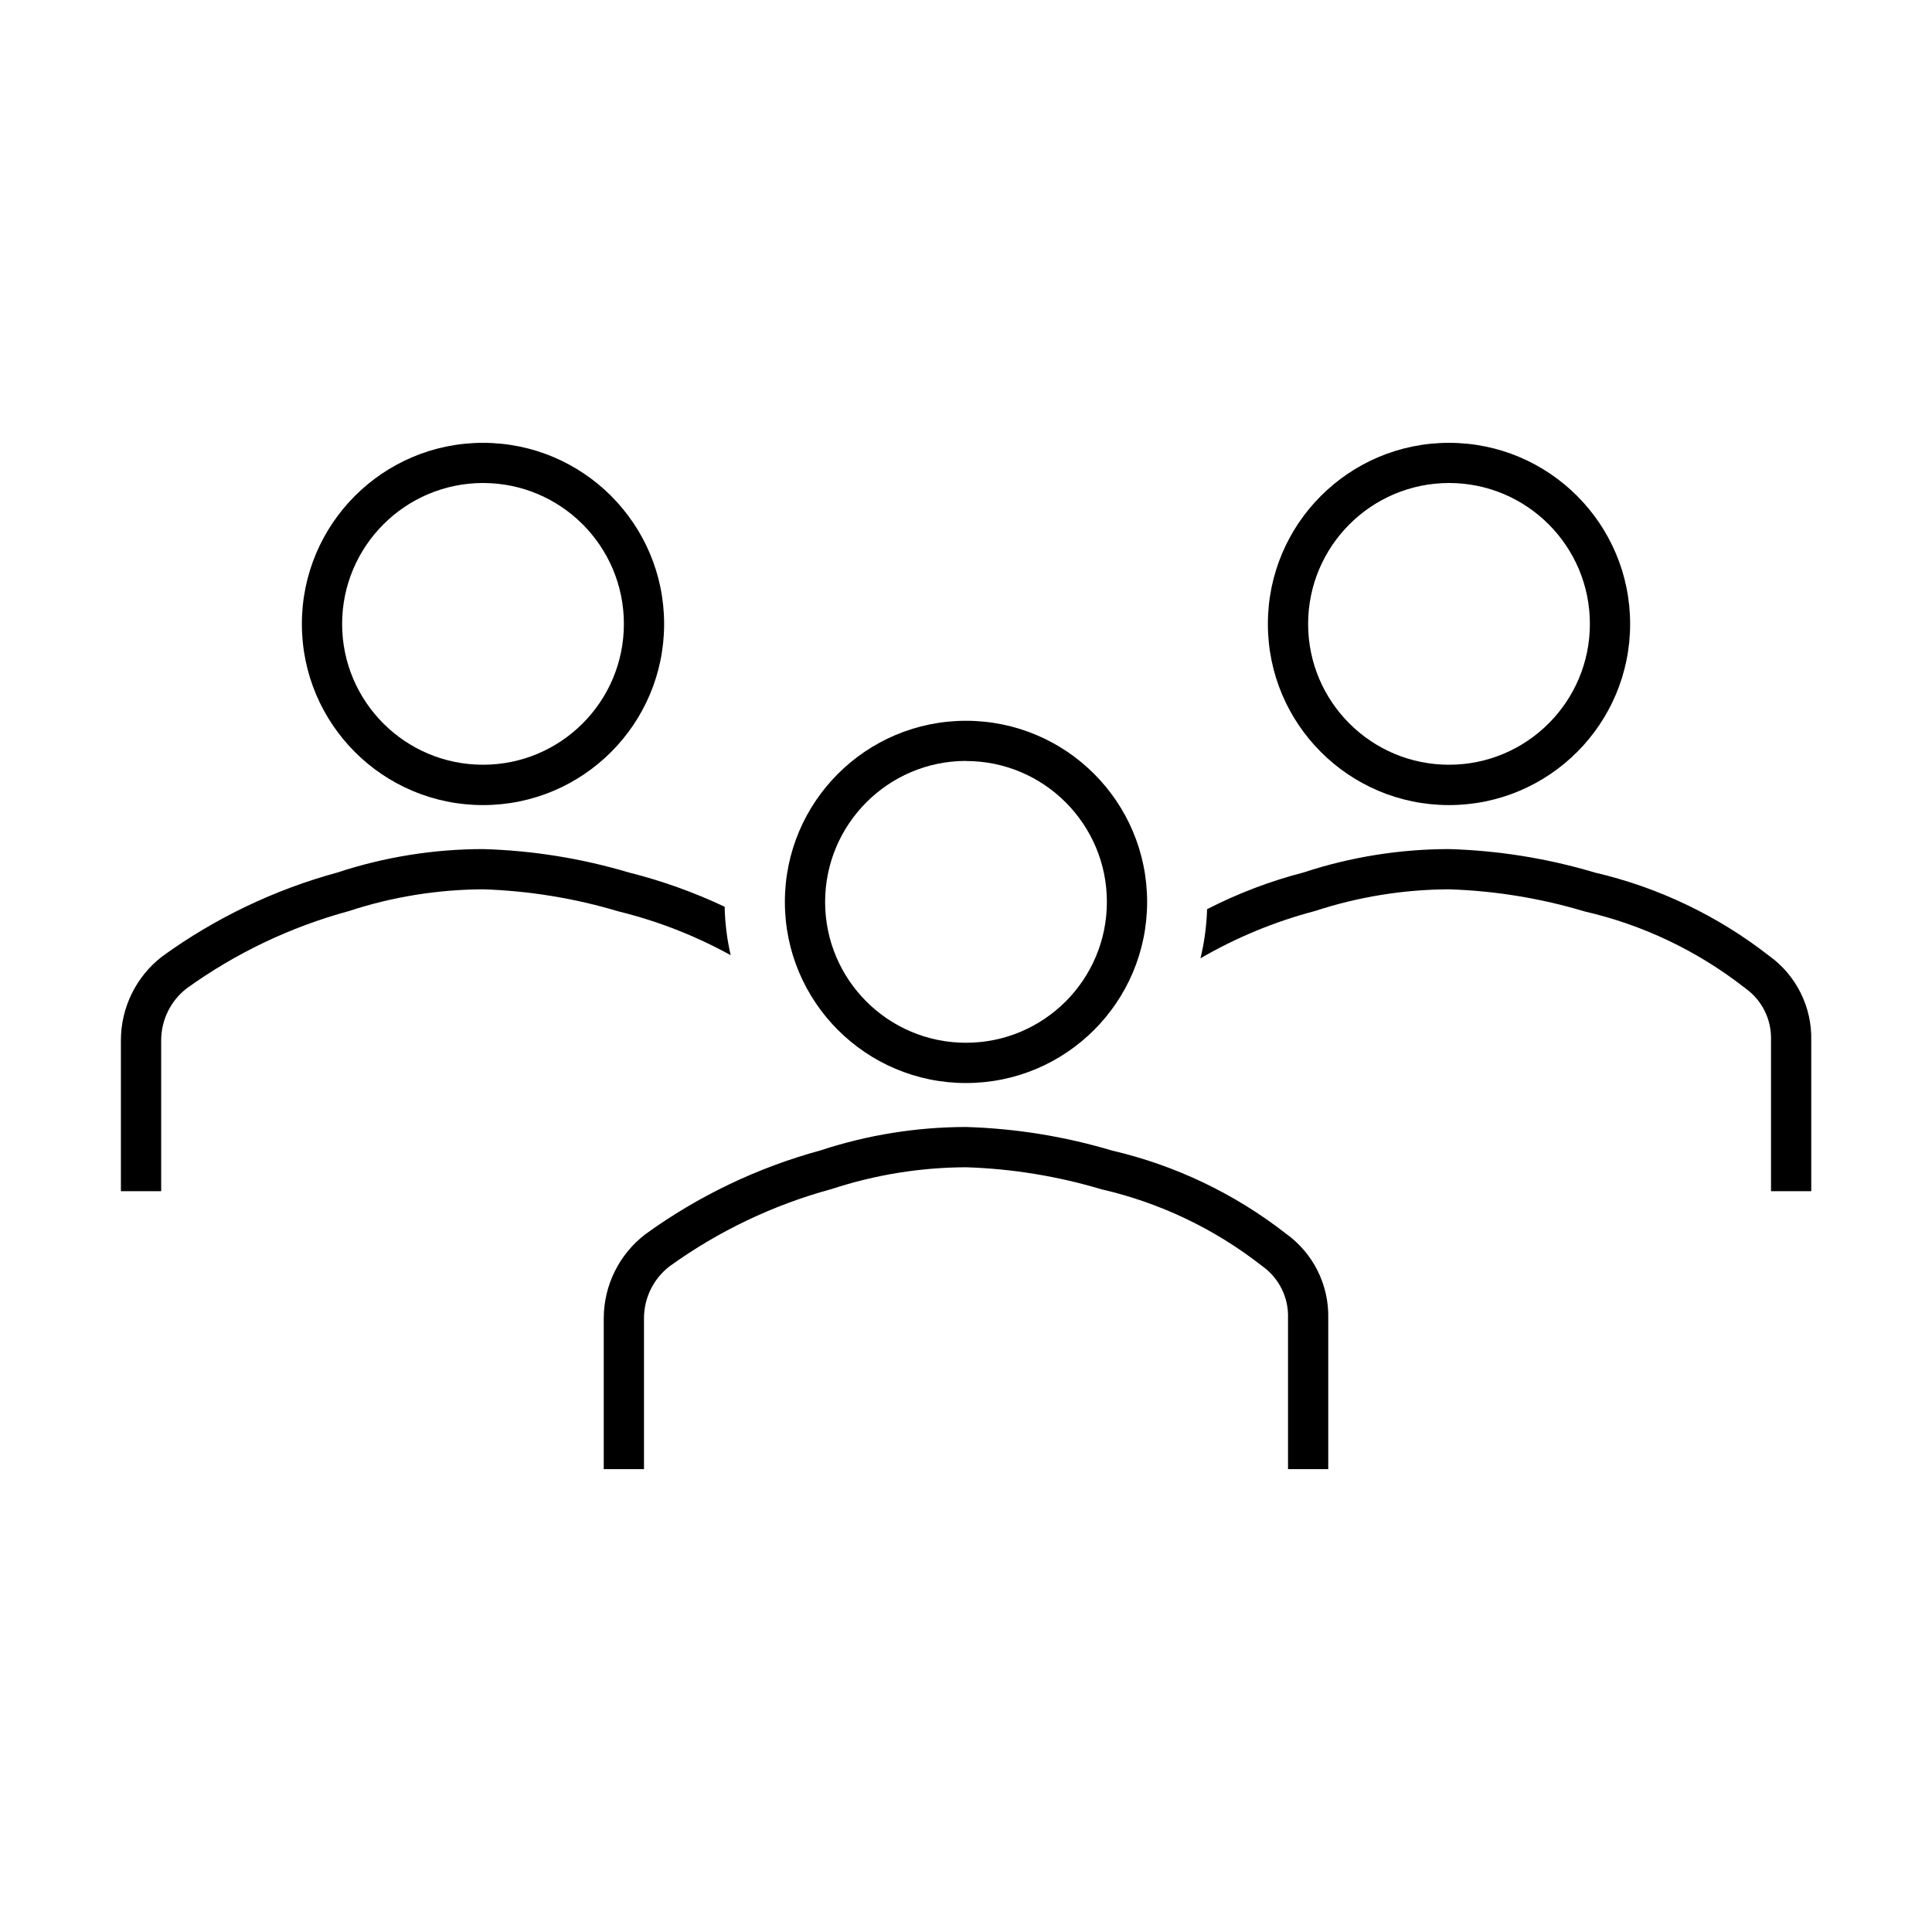 <svg width="52" height="52" xmlns="http://www.w3.org/2000/svg" xmlns:xlink="http://www.w3.org/1999/xlink" xml:space="preserve" overflow="hidden"><defs><clipPath id="clip0"><rect x="31" y="208" width="52" height="52"/></clipPath></defs><g clip-path="url(#clip0)" transform="translate(-31 -208)"><path d="M44 229.669C46.692 229.669 48.875 227.487 48.875 224.794 48.875 222.102 46.692 219.919 44 219.919 41.308 219.919 39.125 222.102 39.125 224.794 39.125 227.487 41.308 229.669 44 229.669ZM44 221C46.094 221 47.792 222.698 47.792 224.792 47.792 226.886 46.094 228.583 44 228.583 41.906 228.583 40.208 226.886 40.208 224.792 40.211 222.699 41.907 221.003 44 221Z"/><path d="M70 229.669C72.692 229.669 74.875 227.487 74.875 224.794 74.875 222.102 72.692 219.919 70 219.919 67.308 219.919 65.125 222.102 65.125 224.794 65.125 227.487 67.308 229.669 70 229.669ZM70 221C72.094 221 73.792 222.698 73.792 224.792 73.792 226.886 72.094 228.583 70 228.583 67.906 228.583 66.208 226.886 66.208 224.792 66.211 222.699 67.907 221.003 70 221Z"/><path d="M78.612 233.723C77.232 232.647 75.634 231.883 73.929 231.486 72.652 231.104 71.332 230.892 70 230.853 68.669 230.854 67.347 231.067 66.083 231.483 65.184 231.716 64.314 232.047 63.489 232.471 63.475 232.917 63.416 233.36 63.311 233.793 64.274 233.233 65.309 232.805 66.386 232.522 67.553 232.139 68.772 231.941 70 231.936 71.238 231.976 72.466 232.176 73.653 232.532 75.213 232.891 76.676 233.587 77.939 234.571L77.985 234.606C78.431 234.927 78.686 235.45 78.667 235.999L78.667 240.061 79.75 240.061 79.75 235.999C79.77 235.099 79.344 234.247 78.612 233.723Z"/><path d="M50.666 233.709C50.568 233.281 50.513 232.844 50.504 232.405 49.677 232.015 48.814 231.706 47.928 231.484 46.651 231.103 45.331 230.891 44 230.853 42.669 230.854 41.347 231.067 40.083 231.483 38.388 231.945 36.79 232.71 35.367 233.741 34.666 234.28 34.255 235.114 34.254 235.999L34.254 240.061 35.338 240.061 35.338 235.999C35.339 235.452 35.592 234.937 36.025 234.602 37.343 233.653 38.821 232.948 40.389 232.522 41.554 232.139 42.773 231.942 44 231.936 45.238 231.976 46.466 232.176 47.653 232.532 48.705 232.79 49.718 233.186 50.666 233.709Z"/><path d="M65.612 241.204C64.232 240.127 62.634 239.364 60.929 238.967 59.652 238.585 58.331 238.373 57 238.333 55.67 238.335 54.348 238.547 53.084 238.963 51.389 239.425 49.791 240.19 48.368 241.221 47.665 241.76 47.252 242.594 47.25 243.479L47.25 247.542 48.333 247.542 48.333 243.479C48.334 242.932 48.588 242.417 49.021 242.083 50.339 241.133 51.817 240.428 53.384 240.003 54.551 239.619 55.772 239.422 57 239.417 58.239 239.456 59.467 239.657 60.654 240.012 62.214 240.371 63.676 241.067 64.939 242.051L64.985 242.086C65.431 242.407 65.686 242.93 65.667 243.479L65.667 247.542 66.75 247.542 66.75 243.479C66.77 242.58 66.344 241.728 65.612 241.204Z"/><path d="M57 237.15C59.692 237.15 61.875 234.967 61.875 232.275 61.875 229.582 59.692 227.4 57 227.4 54.308 227.4 52.125 229.582 52.125 232.275 52.125 234.967 54.308 237.15 57 237.15ZM57 228.483C59.094 228.483 60.792 230.181 60.792 232.275 60.792 234.369 59.094 236.066 57 236.066 54.906 236.066 53.208 234.369 53.208 232.275 53.21 230.181 54.906 228.483 57 228.48Z"/></g></svg>